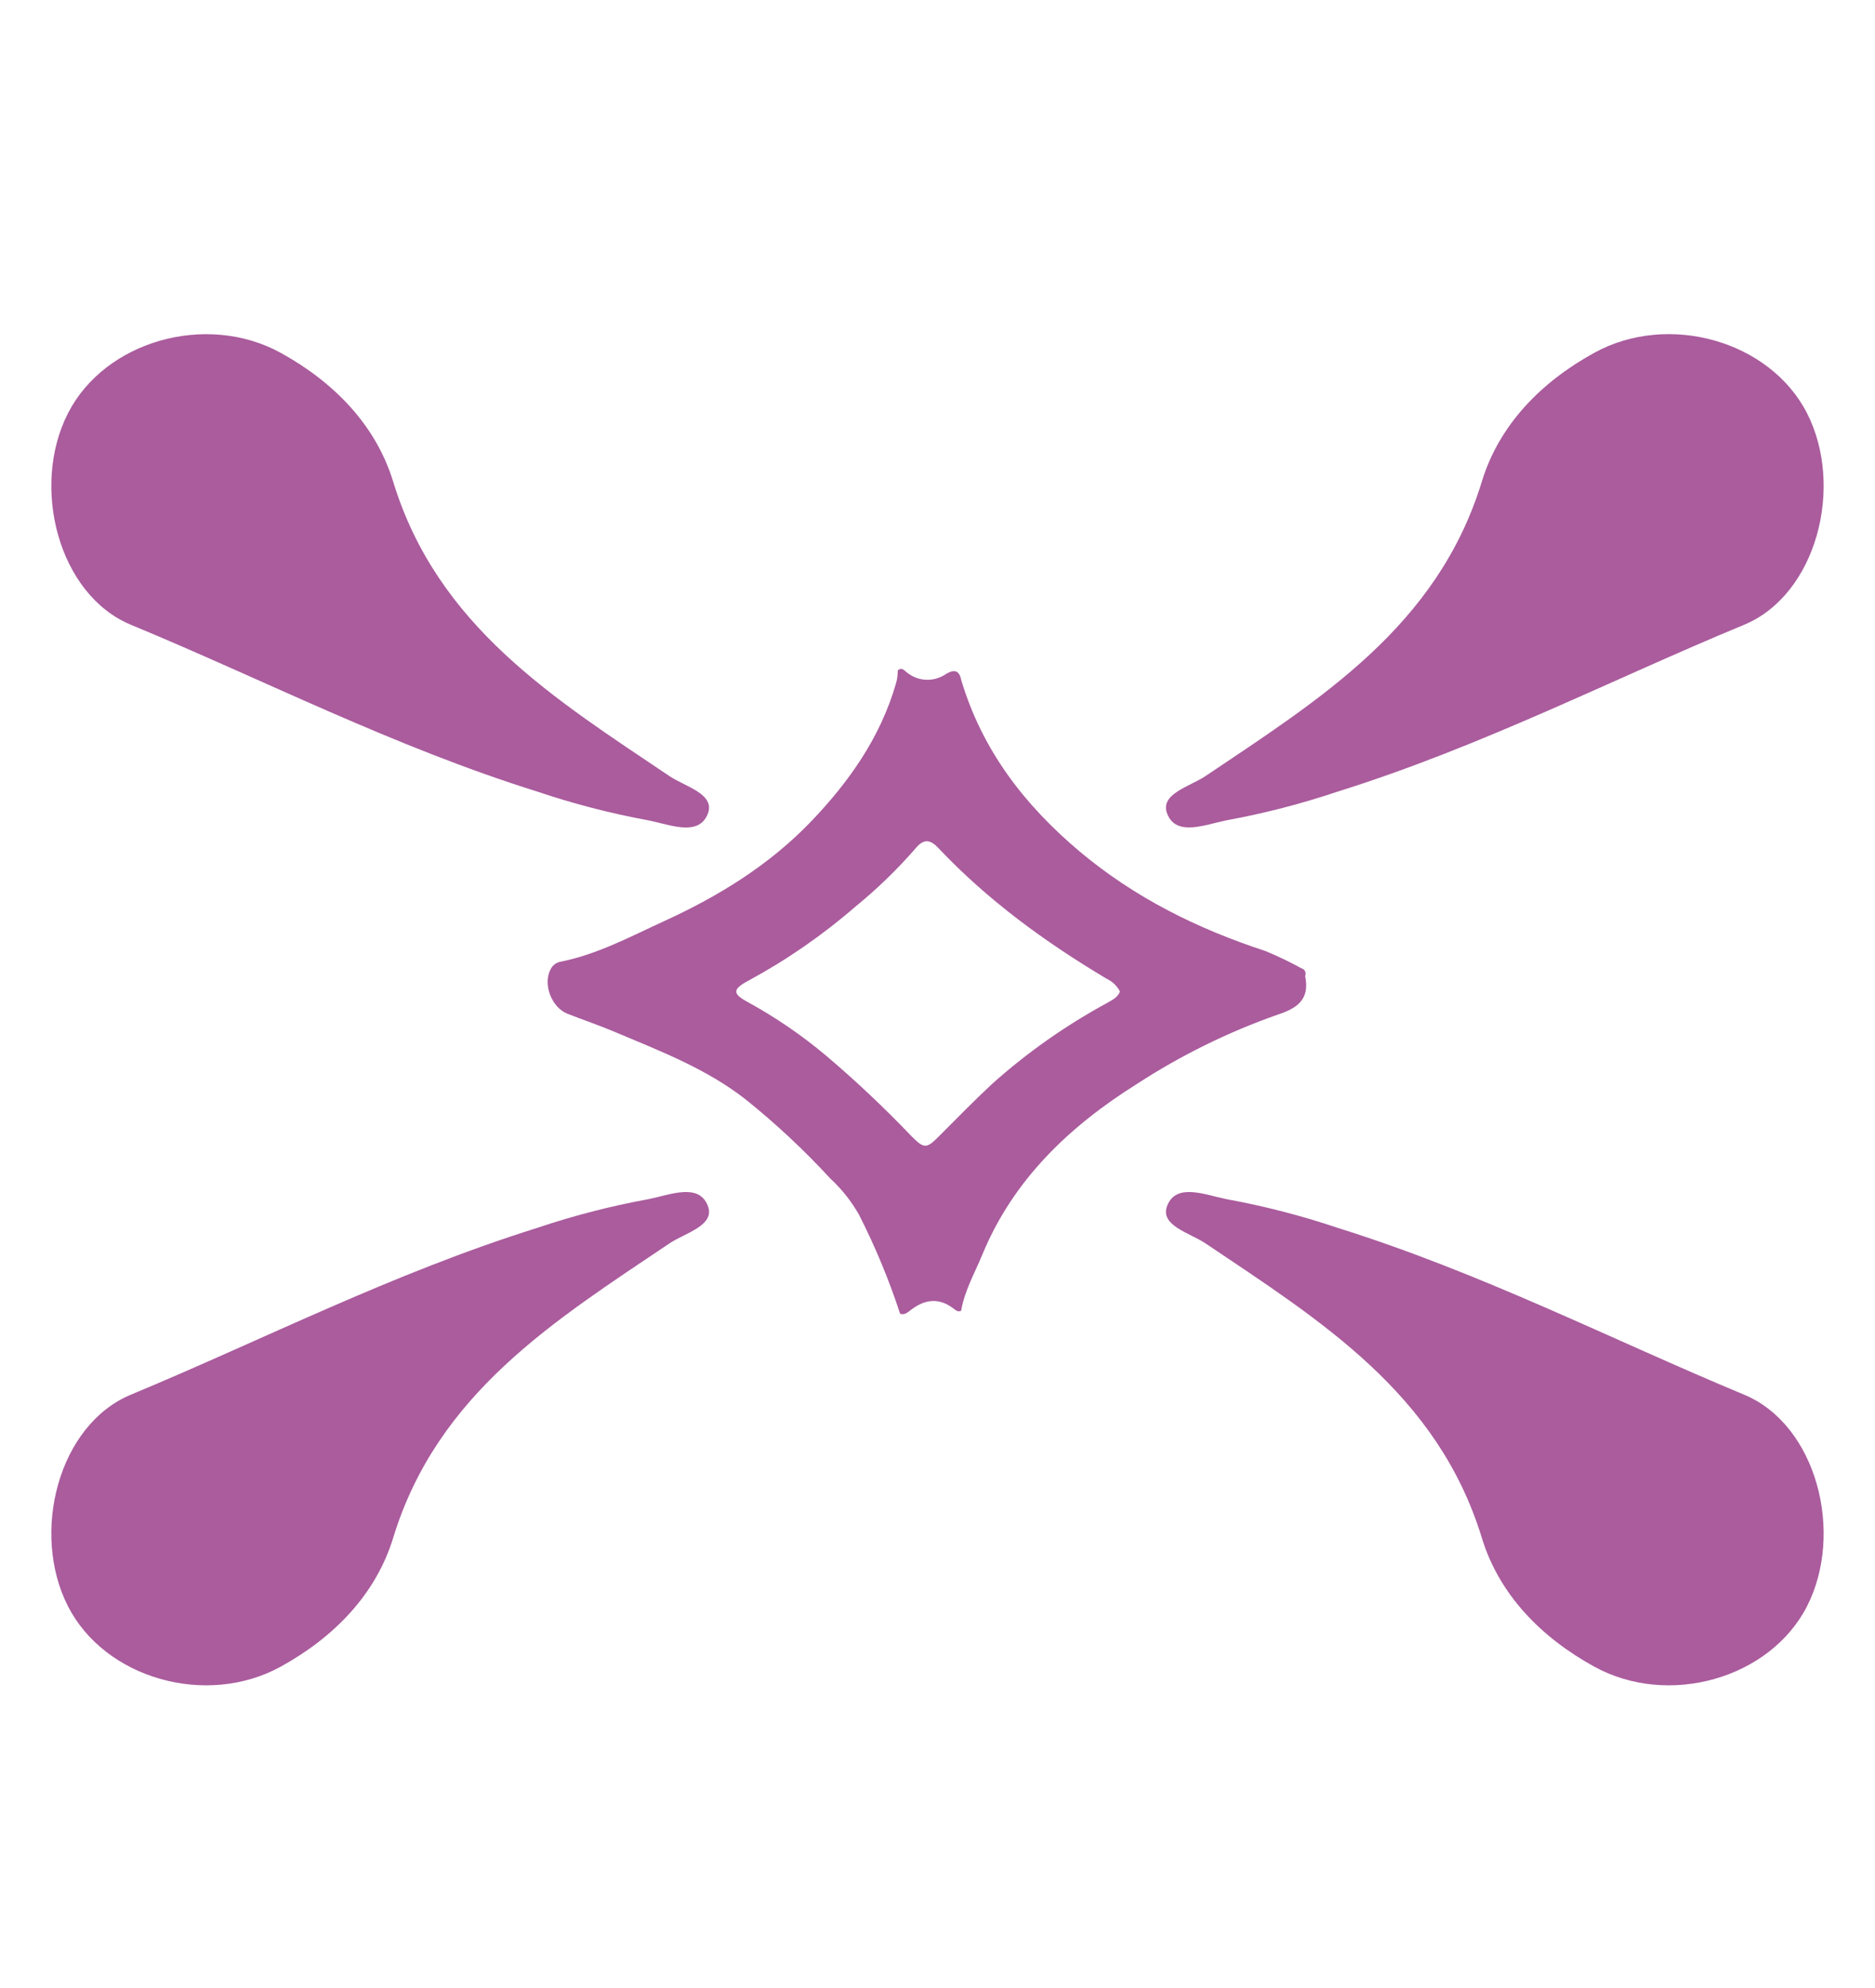 <svg width="100" height="106" viewBox="0 0 100 106" fill="none" xmlns="http://www.w3.org/2000/svg">
<path d="M28.636 42.202C20.936 39.787 14.082 36.253 6.99 33.317C3.108 31.713 1.625 25.94 3.629 22.028C5.6 18.178 11.007 16.637 14.968 18.812C17.801 20.37 20.044 22.659 20.969 25.681C23.331 33.407 29.595 37.273 35.699 41.378C36.545 41.95 38.183 42.335 37.742 43.411C37.248 44.613 35.752 43.979 34.591 43.743C32.571 43.373 30.581 42.858 28.636 42.202Z" fill="#AA5C9D"/>
<path d="M28.636 65.475C20.936 67.89 14.082 71.411 6.99 74.36C3.108 75.964 1.625 81.737 3.629 85.653C5.6 89.502 11.007 91.044 14.968 88.868C17.801 87.31 20.044 85.022 20.969 81.999C23.331 74.274 29.595 70.408 35.699 66.302C36.545 65.731 38.183 65.346 37.742 64.27C37.248 63.067 35.752 63.702 34.591 63.938C32.571 64.306 30.581 64.82 28.636 65.475Z" fill="#AA5C9D"/>
<path d="M71.361 42.202C79.064 39.787 85.914 36.253 93.01 33.317C96.888 31.713 98.374 25.94 96.371 22.024C94.397 18.175 88.99 16.634 85.032 18.809C82.195 20.367 79.953 22.655 79.031 25.678C76.665 33.404 70.405 37.27 64.301 41.375C63.455 41.946 61.817 42.332 62.258 43.408C62.749 44.61 64.248 43.976 65.409 43.74C67.428 43.371 69.416 42.857 71.361 42.202Z" fill="#AA5C9D"/>
<path d="M71.361 65.475C79.064 67.89 85.921 71.411 93.01 74.36C96.888 75.964 98.374 81.737 96.371 85.653C94.397 89.502 88.99 91.044 85.032 88.868C82.195 87.31 79.953 85.022 79.031 81.999C76.665 74.274 70.405 70.408 64.301 66.302C63.455 65.731 61.817 65.346 62.258 64.27C62.749 63.067 64.248 63.702 65.409 63.938C67.428 64.306 69.416 64.82 71.361 65.475Z" fill="#AA5C9D"/>
<path d="M69.616 52.09C69.609 52.066 69.609 52.041 69.616 52.017C69.629 51.978 69.635 51.936 69.632 51.895C69.628 51.853 69.617 51.813 69.597 51.776C69.577 51.74 69.55 51.708 69.517 51.682C69.485 51.657 69.447 51.638 69.407 51.628C68.782 51.285 68.139 50.976 67.479 50.705C63.867 49.523 60.513 47.865 57.57 45.391C54.628 42.916 52.382 39.993 51.267 36.263C51.164 35.735 50.892 35.679 50.461 35.931C50.149 36.151 49.772 36.261 49.391 36.245C49.01 36.229 48.644 36.087 48.351 35.842C48.225 35.745 48.079 35.549 47.88 35.752C47.883 35.99 47.85 36.228 47.781 36.456C46.948 39.339 45.259 41.717 43.229 43.83C41.033 46.111 38.356 47.769 35.486 49.084C33.648 49.924 31.857 50.898 29.847 51.289C29.741 51.317 29.642 51.367 29.558 51.437C29.473 51.508 29.405 51.595 29.359 51.695C28.944 52.482 29.419 53.721 30.265 54.053C31.111 54.385 31.966 54.674 32.799 55.026C35.218 56.046 37.672 56.982 39.766 58.62C41.375 59.91 42.884 61.32 44.281 62.838C44.888 63.398 45.405 64.049 45.813 64.768C46.679 66.469 47.412 68.235 48.006 70.049C48.252 70.132 48.418 69.969 48.584 69.843C49.337 69.265 50.093 69.179 50.873 69.787C50.982 69.873 51.101 69.969 51.261 69.889C51.443 68.82 51.977 67.897 52.389 66.9C54.047 62.881 57.056 60.041 60.636 57.796C62.975 56.274 65.487 55.036 68.12 54.109C69.161 53.771 69.855 53.312 69.616 52.09ZM59.05 53.475C56.844 54.671 54.784 56.12 52.913 57.793C51.947 58.69 51.032 59.636 50.099 60.566C49.413 61.254 49.3 61.274 48.597 60.566C47.158 59.059 45.641 57.628 44.052 56.282C42.768 55.205 41.382 54.256 39.915 53.448C39.062 52.997 39.043 52.754 39.915 52.289C41.958 51.184 43.873 49.859 45.628 48.337C46.776 47.401 47.843 46.369 48.816 45.251C49.24 44.736 49.582 44.726 50.04 45.211C52.67 47.995 55.736 50.23 59.02 52.186C59.326 52.33 59.577 52.57 59.733 52.87C59.601 53.196 59.312 53.319 59.05 53.475Z" fill="#AA5C9D"/>
</svg>
